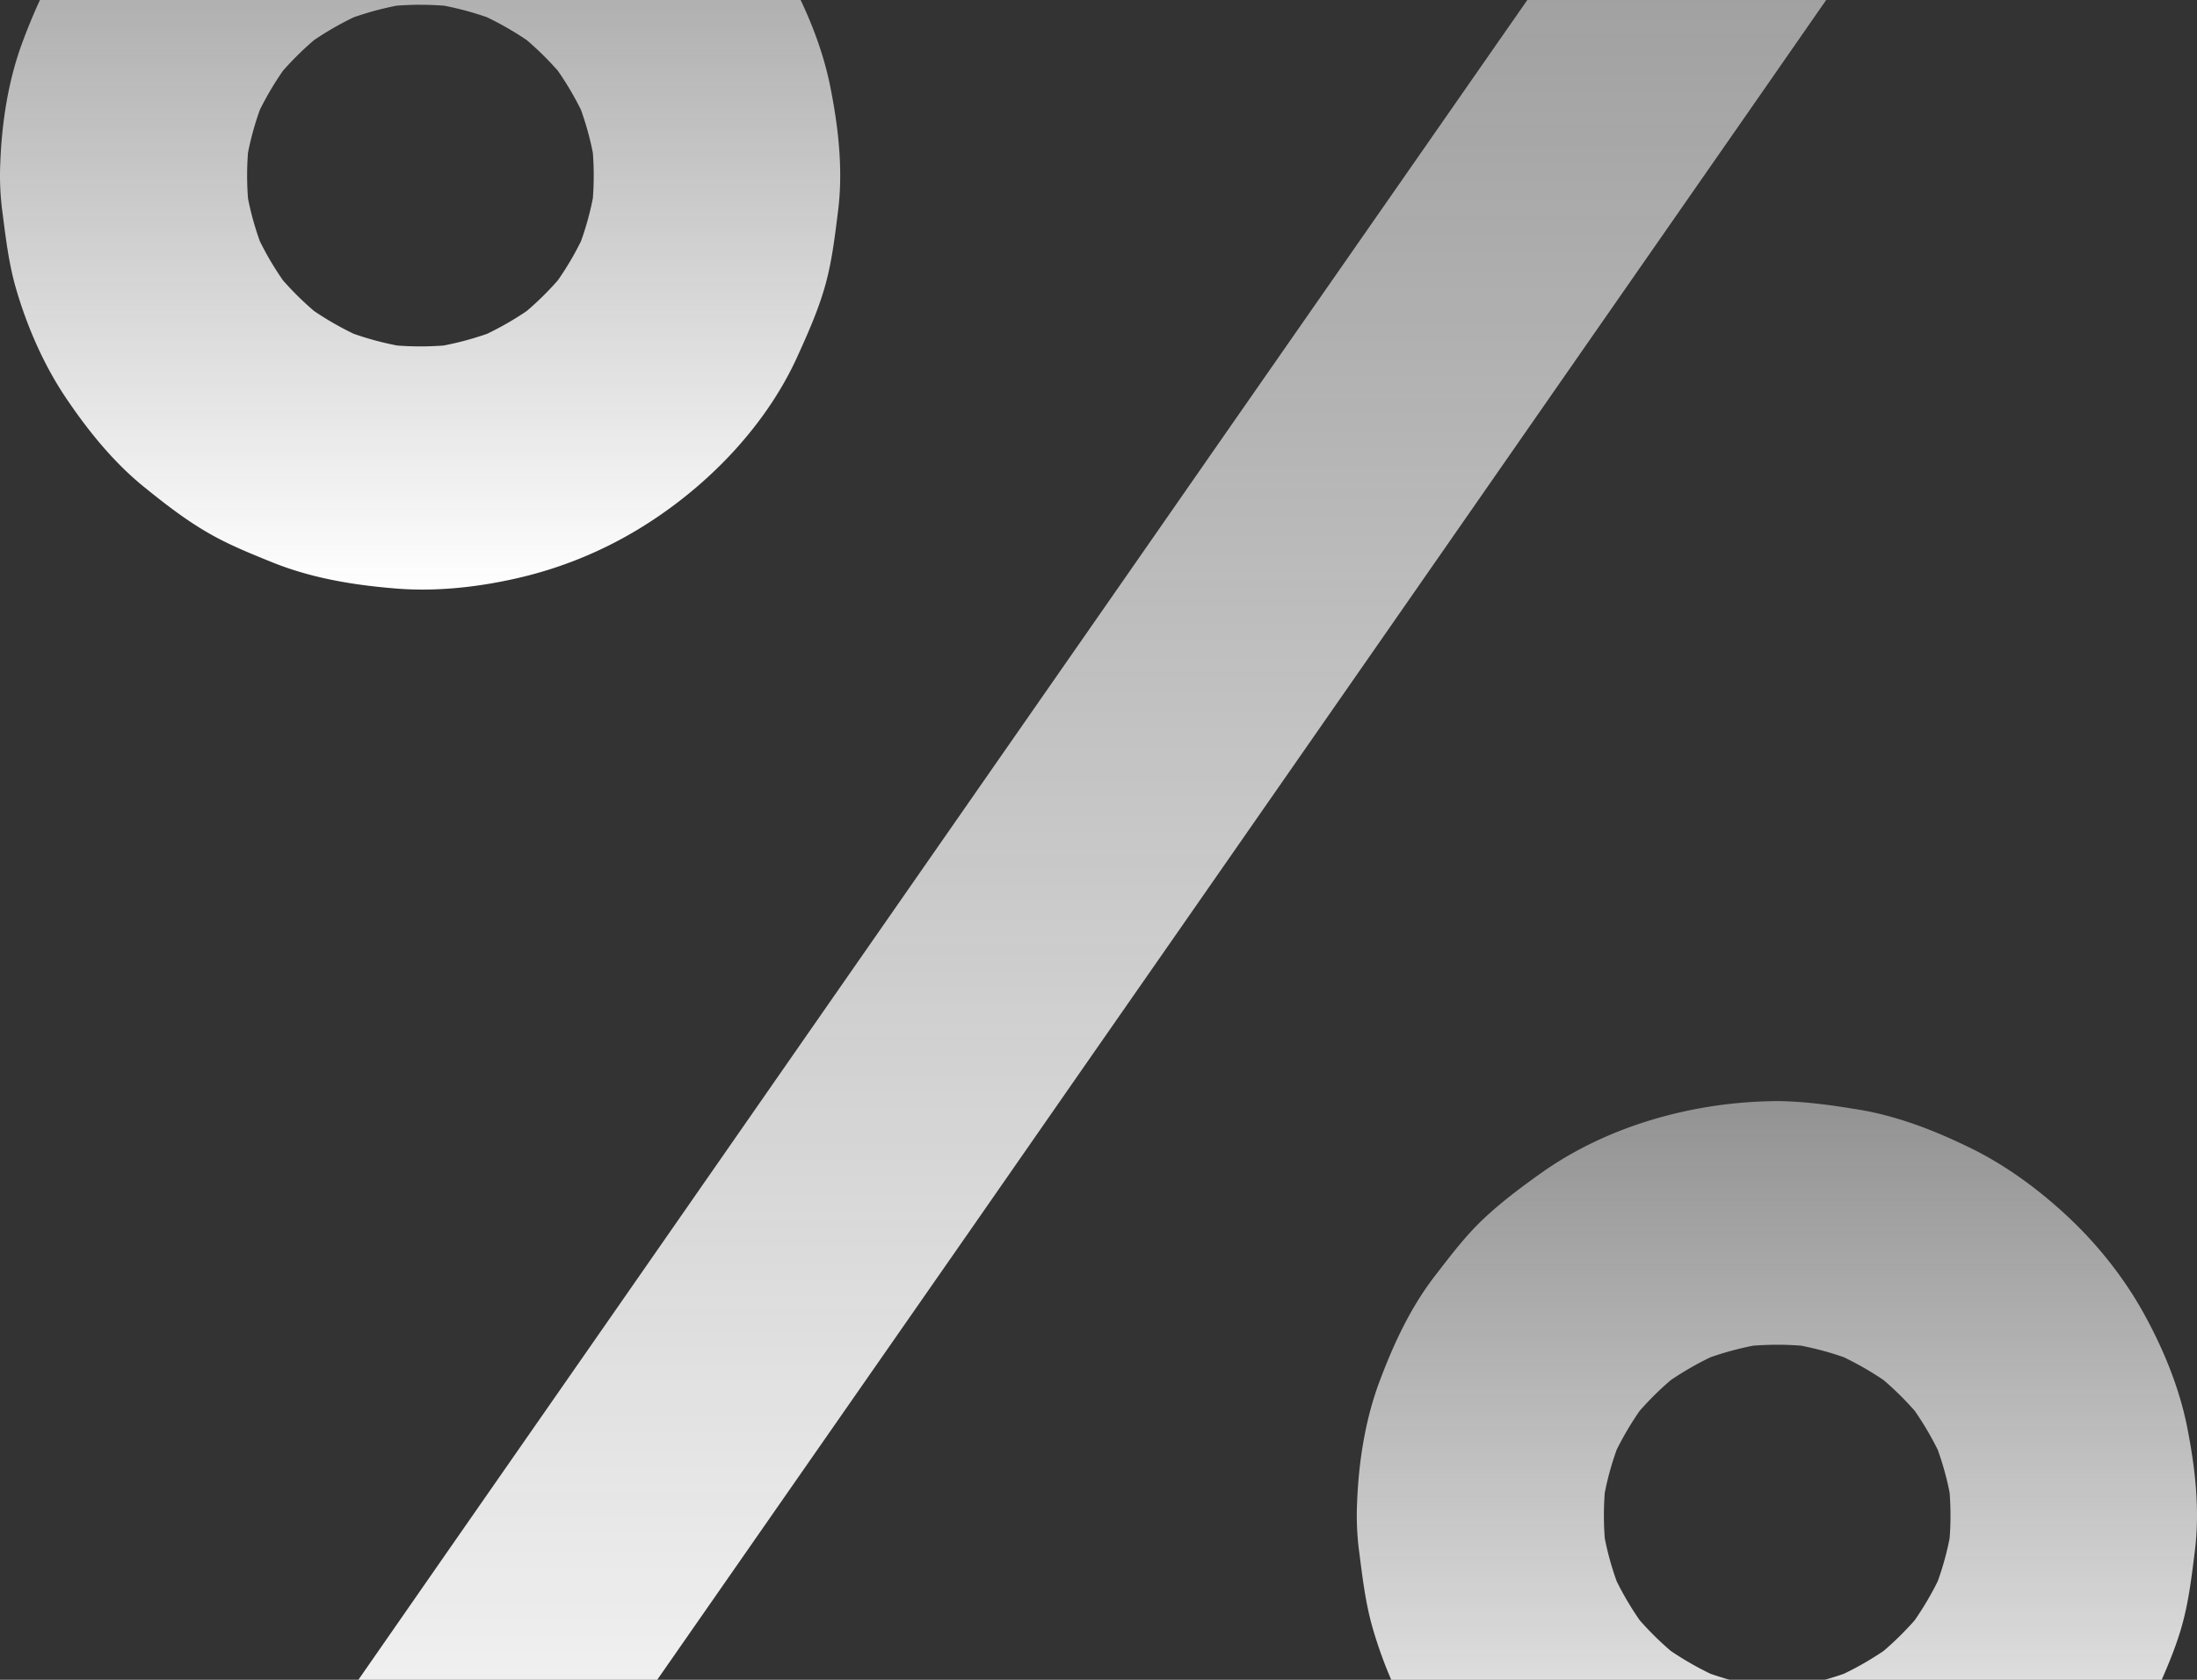 <svg width="119" height="91" fill="none" xmlns="http://www.w3.org/2000/svg"><rect width="100%" height="100%" fill="#333333" stroke="none"/><path d="M26.065 104.71c.696-1.004 1.405-2.02 2.101-3.023 1.901-2.745 3.815-5.477 5.716-8.222l8.434-12.117c3.44-4.936 6.88-9.885 10.32-14.821 3.748-5.399 7.51-10.797 11.258-16.182L75.3 33.953c3.547-5.095 7.081-10.19 10.629-15.284l8.955-12.868c2.142-3.089 4.297-6.177 6.439-9.266 1.017-1.465 2.061-2.93 3.065-4.408.041-.066.094-.132.134-.185.937-1.346 1.098-3.55.67-5.081-.429-1.531-1.633-3.194-3.079-3.946-1.553-.805-3.44-1.214-5.154-.66-1.727.554-2.972 1.557-4.002 3.035-.697 1.004-1.406 2.02-2.102 3.023-1.9 2.745-3.815 5.477-5.716 8.222L76.705 8.652c-3.44 4.936-6.88 9.885-10.321 14.821-3.748 5.399-7.51 10.797-11.258 16.182L43.721 56.047c-3.547 5.095-7.081 10.19-10.629 15.284l-8.955 12.868c-2.142 3.089-4.297 6.177-6.439 9.266-1.017 1.465-2.061 2.93-3.065 4.408-.04.066-.094.132-.134.185-.937 1.346-1.098 3.55-.67 5.081.429 1.531 1.634 3.194 3.08 3.946 1.552.805 3.44 1.215 5.153.66 1.74-.554 2.985-1.557 4.003-3.035Z" fill="url(#a)"/><path d="M22.772-12.941c-4.445.026-9.103 1.293-12.744 3.867-1.098.779-2.195 1.597-3.173 2.52-.963.911-1.753 1.954-2.57 3.01C2.92-1.789 1.996.204 1.22 2.276.443 4.363.095 6.647.015 8.85c-.04.885 0 1.782.12 2.666.175 1.36.335 2.72.71 4.04.602 2.098 1.513 4.196 2.73 6.004 1.192 1.769 2.584 3.498 4.258 4.844 1.044.845 2.128 1.69 3.293 2.376 1.15.686 2.396 1.188 3.64 1.69 2.13.857 4.391 1.227 6.68 1.412 2.263.184 4.632-.093 6.827-.62a22.192 22.192 0 0 0 6.118-2.482c3.695-2.191 7-5.53 8.781-9.424.563-1.24 1.125-2.494 1.5-3.8.388-1.347.548-2.746.722-4.132.282-2.244.014-4.553-.428-6.758-.428-2.125-1.299-4.223-2.343-6.11-1.044-1.888-2.45-3.67-4.029-5.161-1.553-1.465-3.36-2.811-5.287-3.761-2.008-.99-4.15-1.822-6.372-2.152-1.366-.224-2.758-.409-4.163-.422-1.714-.013-3.52.739-4.74 1.927-1.164 1.148-2.034 3.022-1.954 4.672.161 3.59 2.945 6.573 6.694 6.6.75 0 1.486.052 2.222.144l-1.78-.237c1.378.198 2.703.554 3.989 1.082-.536-.224-1.071-.449-1.593-.66a16.891 16.891 0 0 1 3.64 2.099c-.455-.343-.896-.687-1.351-1.03a16.626 16.626 0 0 1 2.837 2.798c-.348-.448-.696-.884-1.044-1.333a16.544 16.544 0 0 1 2.129 3.59c-.228-.528-.455-1.056-.67-1.57a16.073 16.073 0 0 1 1.098 3.933l-.24-1.756c.2 1.465.2 2.93 0 4.382l.24-1.755c-.2 1.36-.562 2.666-1.098 3.933.228-.528.456-1.056.67-1.57a16.543 16.543 0 0 1-2.129 3.59c.348-.45.696-.885 1.044-1.334a16.625 16.625 0 0 1-2.837 2.798c.455-.343.896-.686 1.352-1.03a16.894 16.894 0 0 1-3.642 2.1c.536-.225 1.071-.45 1.593-.66-1.285.527-2.61.884-3.989 1.082.59-.08 1.192-.159 1.78-.238a16.7 16.7 0 0 1-4.444 0c.59.08 1.192.159 1.78.238a16.666 16.666 0 0 1-3.988-1.083c.535.225 1.07.45 1.593.66a16.894 16.894 0 0 1-3.641-2.098c.455.343.897.686 1.352 1.03a16.63 16.63 0 0 1-2.838-2.799c.348.449.696.884 1.044 1.333a16.54 16.54 0 0 1-2.128-3.59c.227.528.455 1.056.669 1.57a16.072 16.072 0 0 1-1.098-3.932c.08.58.16 1.175.241 1.755-.2-1.465-.2-2.93 0-4.382l-.24 1.756c.2-1.36.561-2.666 1.097-3.933-.228.528-.455 1.055-.67 1.57a16.54 16.54 0 0 1 2.129-3.59c-.348.449-.696.885-1.044 1.333a16.63 16.63 0 0 1 2.838-2.798c-.455.343-.897.687-1.352 1.03a16.891 16.891 0 0 1 3.64-2.099c-.535.225-1.07.449-1.592.66A16.668 16.668 0 0 1 22.33.165l-1.78.237a17.948 17.948 0 0 1 2.222-.145c1.727-.013 3.507-.726 4.738-1.927 1.165-1.148 2.035-3.022 1.955-4.672-.08-1.703-.643-3.471-1.955-4.672-1.312-1.175-2.931-1.94-4.738-1.927Z" fill="url(#b)"/><path d="M96.262 59.65c-4.444.026-9.103 1.294-12.744 3.867-1.097.779-2.195 1.597-3.172 2.521-.964.91-1.754 1.954-2.57 3.01-1.366 1.755-2.29 3.748-3.066 5.82-.776 2.085-1.124 4.369-1.205 6.573-.04.884 0 1.781.12 2.666.175 1.36.335 2.719.71 4.038.603 2.099 1.513 4.198 2.731 6.006 1.191 1.768 2.584 3.497 4.257 4.844 1.044.844 2.128 1.689 3.293 2.375 1.151.687 2.396 1.188 3.641 1.69 2.128.858 4.39 1.227 6.68 1.412 2.262.185 4.631-.093 6.827-.62a22.2 22.2 0 0 0 6.117-2.482c3.695-2.19 7.001-5.53 8.782-9.423.562-1.241 1.124-2.495 1.499-3.802.388-1.346.549-2.745.723-4.13.281-2.244.013-4.554-.429-6.758-.428-2.125-1.298-4.224-2.342-6.111-1.044-1.888-2.45-3.67-4.029-5.16-1.553-1.466-3.36-2.812-5.288-3.762-2.008-.99-4.15-1.822-6.372-2.152-1.365-.224-2.757-.409-4.163-.422-1.713-.013-3.52.74-4.739 1.927-1.164 1.148-2.034 3.023-1.954 4.672.16 3.59 2.945 6.573 6.693 6.6.75 0 1.486.052 2.222.145-.589-.08-1.191-.159-1.78-.238 1.379.198 2.704.554 3.989 1.082-.536-.224-1.071-.448-1.593-.66a16.916 16.916 0 0 1 3.641 2.099c-.455-.343-.897-.686-1.352-1.03a16.648 16.648 0 0 1 2.838 2.799c-.348-.45-.696-.885-1.044-1.334a16.58 16.58 0 0 1 2.128 3.59c-.227-.527-.455-1.055-.669-1.57a16.058 16.058 0 0 1 1.097 3.933c-.08-.58-.16-1.175-.241-1.755.201 1.465.201 2.93 0 4.382.081-.581.161-1.175.241-1.756-.2 1.36-.562 2.666-1.097 3.933.227-.528.455-1.056.669-1.57a16.578 16.578 0 0 1-2.128 3.59c.348-.45.696-.885 1.044-1.333a16.652 16.652 0 0 1-2.838 2.798c.455-.344.897-.687 1.352-1.03a16.916 16.916 0 0 1-3.641 2.099c.535-.225 1.071-.45 1.593-.66-1.285.528-2.61.884-3.99 1.082.59-.08 1.192-.158 1.781-.237a16.708 16.708 0 0 1-4.444 0l1.78.237a16.665 16.665 0 0 1-3.989-1.082c.536.224 1.071.448 1.593.66a16.893 16.893 0 0 1-3.64-2.099c.454.343.896.686 1.351 1.03a16.63 16.63 0 0 1-2.838-2.798c.348.448.696.884 1.044 1.333a16.543 16.543 0 0 1-2.128-3.59c.228.528.455 1.055.67 1.57a16.077 16.077 0 0 1-1.099-3.933l.241 1.755c-.2-1.465-.2-2.93 0-4.381l-.24 1.755c.2-1.36.562-2.666 1.097-3.933-.227.528-.455 1.056-.67 1.57a16.546 16.546 0 0 1 2.13-3.59c-.349.45-.697.885-1.045 1.334.83-1.043 1.78-1.98 2.838-2.799-.455.344-.897.687-1.352 1.03a16.893 16.893 0 0 1 3.641-2.099c-.535.225-1.07.45-1.593.66a16.665 16.665 0 0 1 3.99-1.082c-.59.08-1.192.159-1.781.238a17.944 17.944 0 0 1 2.222-.145c1.727-.014 3.507-.726 4.739-1.928 1.164-1.148 2.034-3.022 1.954-4.672-.08-1.702-.642-3.47-1.954-4.672-1.312-1.175-2.932-1.94-4.739-1.927Z" fill="url(#c)"/><defs><linearGradient id="a" x1="59.51" y1="-18" x2="59.51" y2="108" gradientUnits="userSpaceOnUse"><stop stop-color="#F2F2F2" stop-opacity=".5"/><stop offset="1" stop-color="#fff"/></linearGradient><linearGradient id="b" x1="22.755" y1="-12.941" x2="22.755" y2="31.938" gradientUnits="userSpaceOnUse"><stop stop-color="#F2F2F2" stop-opacity=".5"/><stop offset="1" stop-color="#fff"/></linearGradient><linearGradient id="c" x1="96.245" y1="59.65" x2="96.245" y2="104.529" gradientUnits="userSpaceOnUse"><stop stop-color="#F2F2F2" stop-opacity=".5"/><stop offset="1" stop-color="#fff"/></linearGradient></defs></svg>